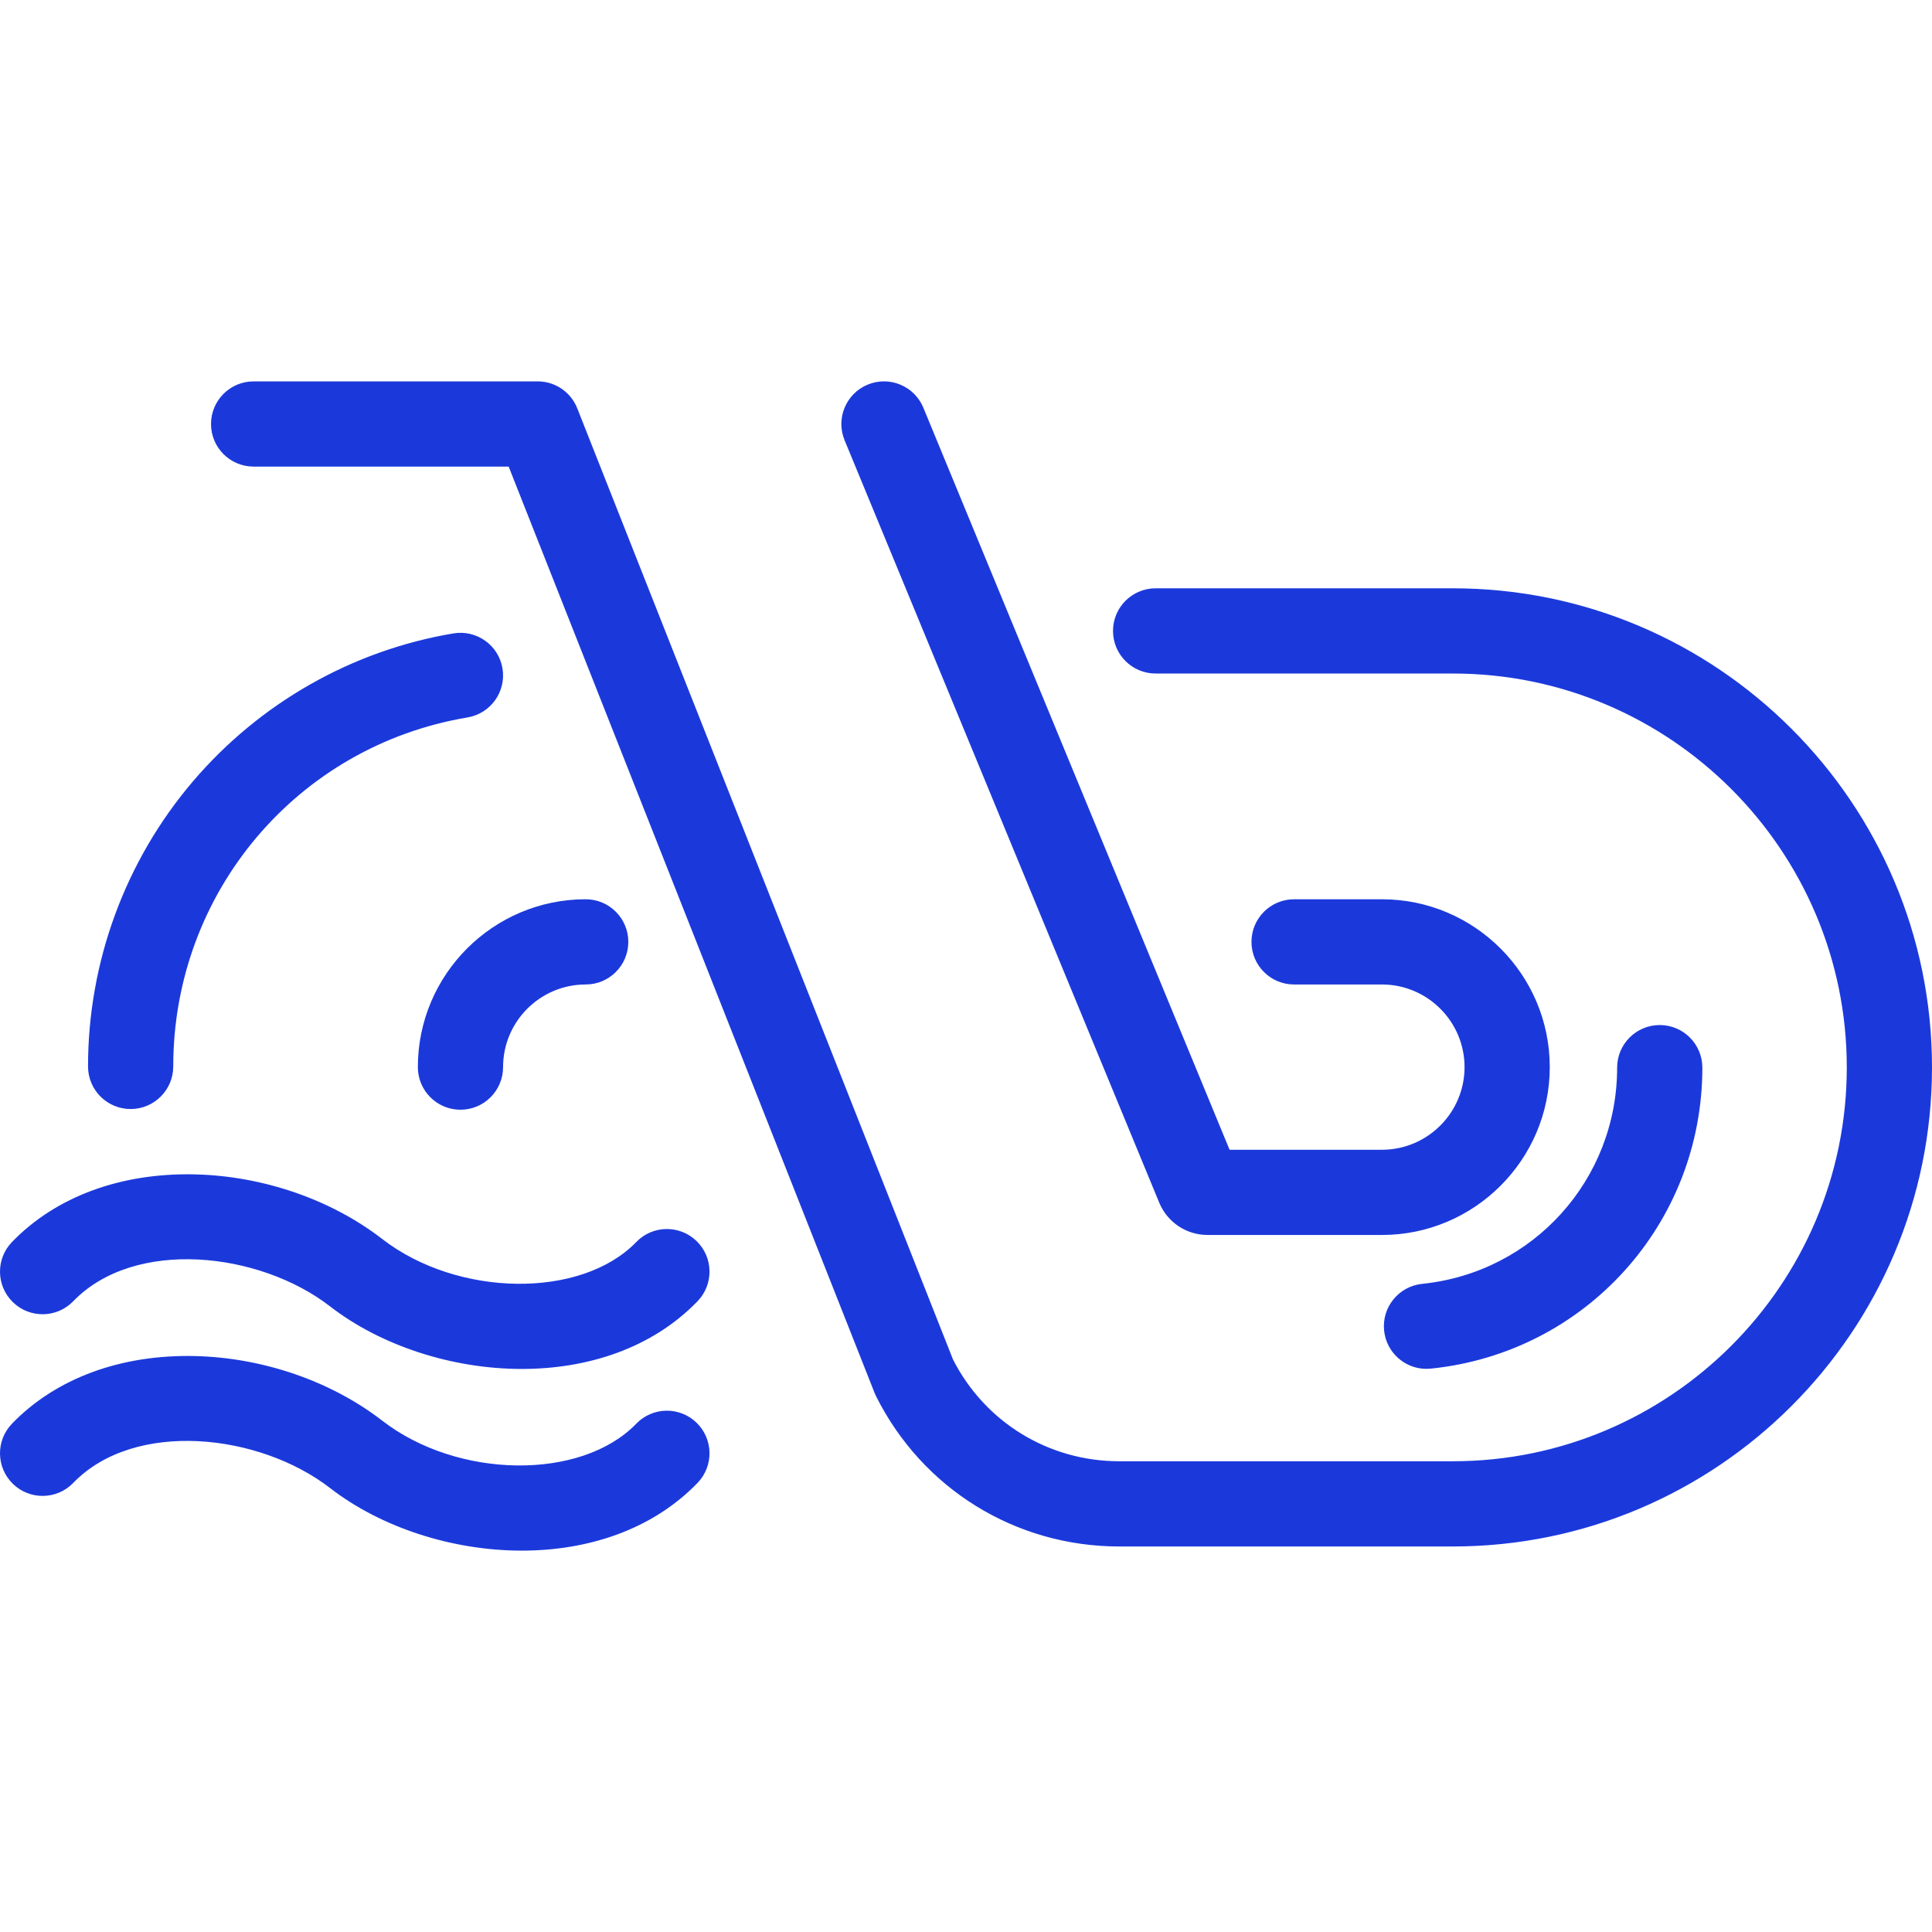 <?xml version="1.0"?>
<svg xmlns="http://www.w3.org/2000/svg" xmlns:xlink="http://www.w3.org/1999/xlink" xmlns:svgjs="http://svgjs.com/svgjs" version="1.1" width="512" height="512" x="0" y="0" viewBox="0 0 453.432 453.432" style="enable-background:new 0 0 512 512" xml:space="preserve"><g>
<path xmlns="http://www.w3.org/2000/svg" d="M333.778,301.314c26.085-2.662,45.756-24.475,45.756-50.741c0-5.523,4.478-10,10-10s10,4.477,10,10  c0,36.563-27.396,66.931-63.727,70.637c-0.345,0.035-0.688,0.053-1.026,0.053c-5.067,0-9.411-3.836-9.937-8.986  C324.284,306.783,328.283,301.875,333.778,301.314z M30.659,260.285c5.522,0,10-4.477,10-10c0-40.749,29.045-75.195,69.063-81.905  c5.447-0.914,9.122-6.069,8.209-11.516s-6.079-9.12-11.516-8.208c-23.722,3.978-45.433,16.31-61.135,34.726  c-15.877,18.621-24.621,42.381-24.621,66.904C20.659,255.808,25.136,260.285,30.659,260.285z M272.053,282.229  c1.906,4.625,6.371,7.614,11.374,7.614h40.902c21.722,0,39.395-17.672,39.395-39.394c0-21.722-17.673-39.395-39.395-39.395h-20.613  c-5.522,0-10,4.477-10,10s4.478,10,10,10h20.613c10.694,0,19.395,8.7,19.395,19.395c0,10.694-8.7,19.394-19.395,19.394h-35.752  L216.71,95.693c-2.106-5.104-7.955-7.537-13.059-5.429c-5.105,2.106-7.536,7.953-5.43,13.058L272.053,282.229z M149.329,334.135  c-12.914,13.362-41.894,13.015-59.632-0.717c-11.942-9.241-27.927-14.764-43.853-15.155c-17.453-0.421-32.731,5.209-43.035,15.873  c-3.838,3.972-3.729,10.302,0.242,14.14c3.972,3.837,10.303,3.729,14.141-0.243c14.376-14.879,43.674-11.635,60.264,1.201  c11.891,9.206,28.594,14.693,45.023,14.693c15.381,0,30.522-4.813,41.23-15.893c3.838-3.971,3.73-10.302-0.241-14.14  C159.497,330.056,153.167,330.163,149.329,334.135z M340.995,138.073h-69.778c-5.522,0-10,4.477-10,10s4.478,10,10,10h69.778  c50.971,0,92.438,41.467,92.438,92.438s-41.467,92.438-92.438,92.438h-78.313c-16.569,0-31.478-9.132-39.007-23.86L135.568,96.049  c-0.214-0.579-0.479-1.132-0.79-1.655c-0.767-1.291-1.795-2.361-2.988-3.167c-1.181-0.8-2.54-1.355-4.007-1.591  c-0.601-0.098-1.207-0.141-1.831-0.127H59.525c-5.522,0-10,4.477-10,10s4.478,10,10,10h59.855l85.861,217.354  c0.107,0.271,0.226,0.536,0.355,0.796c10.877,21.768,32.751,35.291,57.085,35.291h78.313c61.998,0,112.438-50.439,112.438-112.438  S402.993,138.073,340.995,138.073z M149.328,291.497c-12.912,13.36-41.891,13.014-59.631-0.718  c-11.942-9.241-27.926-14.764-43.854-15.154c-17.447-0.432-32.73,5.21-43.034,15.872c-3.838,3.972-3.729,10.302,0.242,14.14  c3.972,3.837,10.303,3.729,14.141-0.242c14.374-14.877,43.675-11.636,60.264,1.2c11.893,9.205,28.597,14.693,45.026,14.692  c15.381-0.001,30.521-4.813,41.229-15.893c3.838-3.972,3.729-10.302-0.242-14.14C159.496,287.418,153.165,287.526,149.328,291.497z   M98.068,250.448c0,5.523,4.478,10,10,10s10-4.477,10-10c0-10.694,8.7-19.395,19.394-19.395c5.522,0,10-4.477,10-10s-4.478-10-10-10  C115.74,211.054,98.068,228.726,98.068,250.448z" fill="#1b39db" data-original="#000000" style=""/>
<g xmlns="http://www.w3.org/2000/svg">
</g>
<g xmlns="http://www.w3.org/2000/svg">
</g>
<g xmlns="http://www.w3.org/2000/svg">
</g>
<g xmlns="http://www.w3.org/2000/svg">
</g>
<g xmlns="http://www.w3.org/2000/svg">
</g>
<g xmlns="http://www.w3.org/2000/svg">
</g>
<g xmlns="http://www.w3.org/2000/svg">
</g>
<g xmlns="http://www.w3.org/2000/svg">
</g>
<g xmlns="http://www.w3.org/2000/svg">
</g>
<g xmlns="http://www.w3.org/2000/svg">
</g>
<g xmlns="http://www.w3.org/2000/svg">
</g>
<g xmlns="http://www.w3.org/2000/svg">
</g>
<g xmlns="http://www.w3.org/2000/svg">
</g>
<g xmlns="http://www.w3.org/2000/svg">
</g>
<g xmlns="http://www.w3.org/2000/svg">
</g>
</g></svg>

